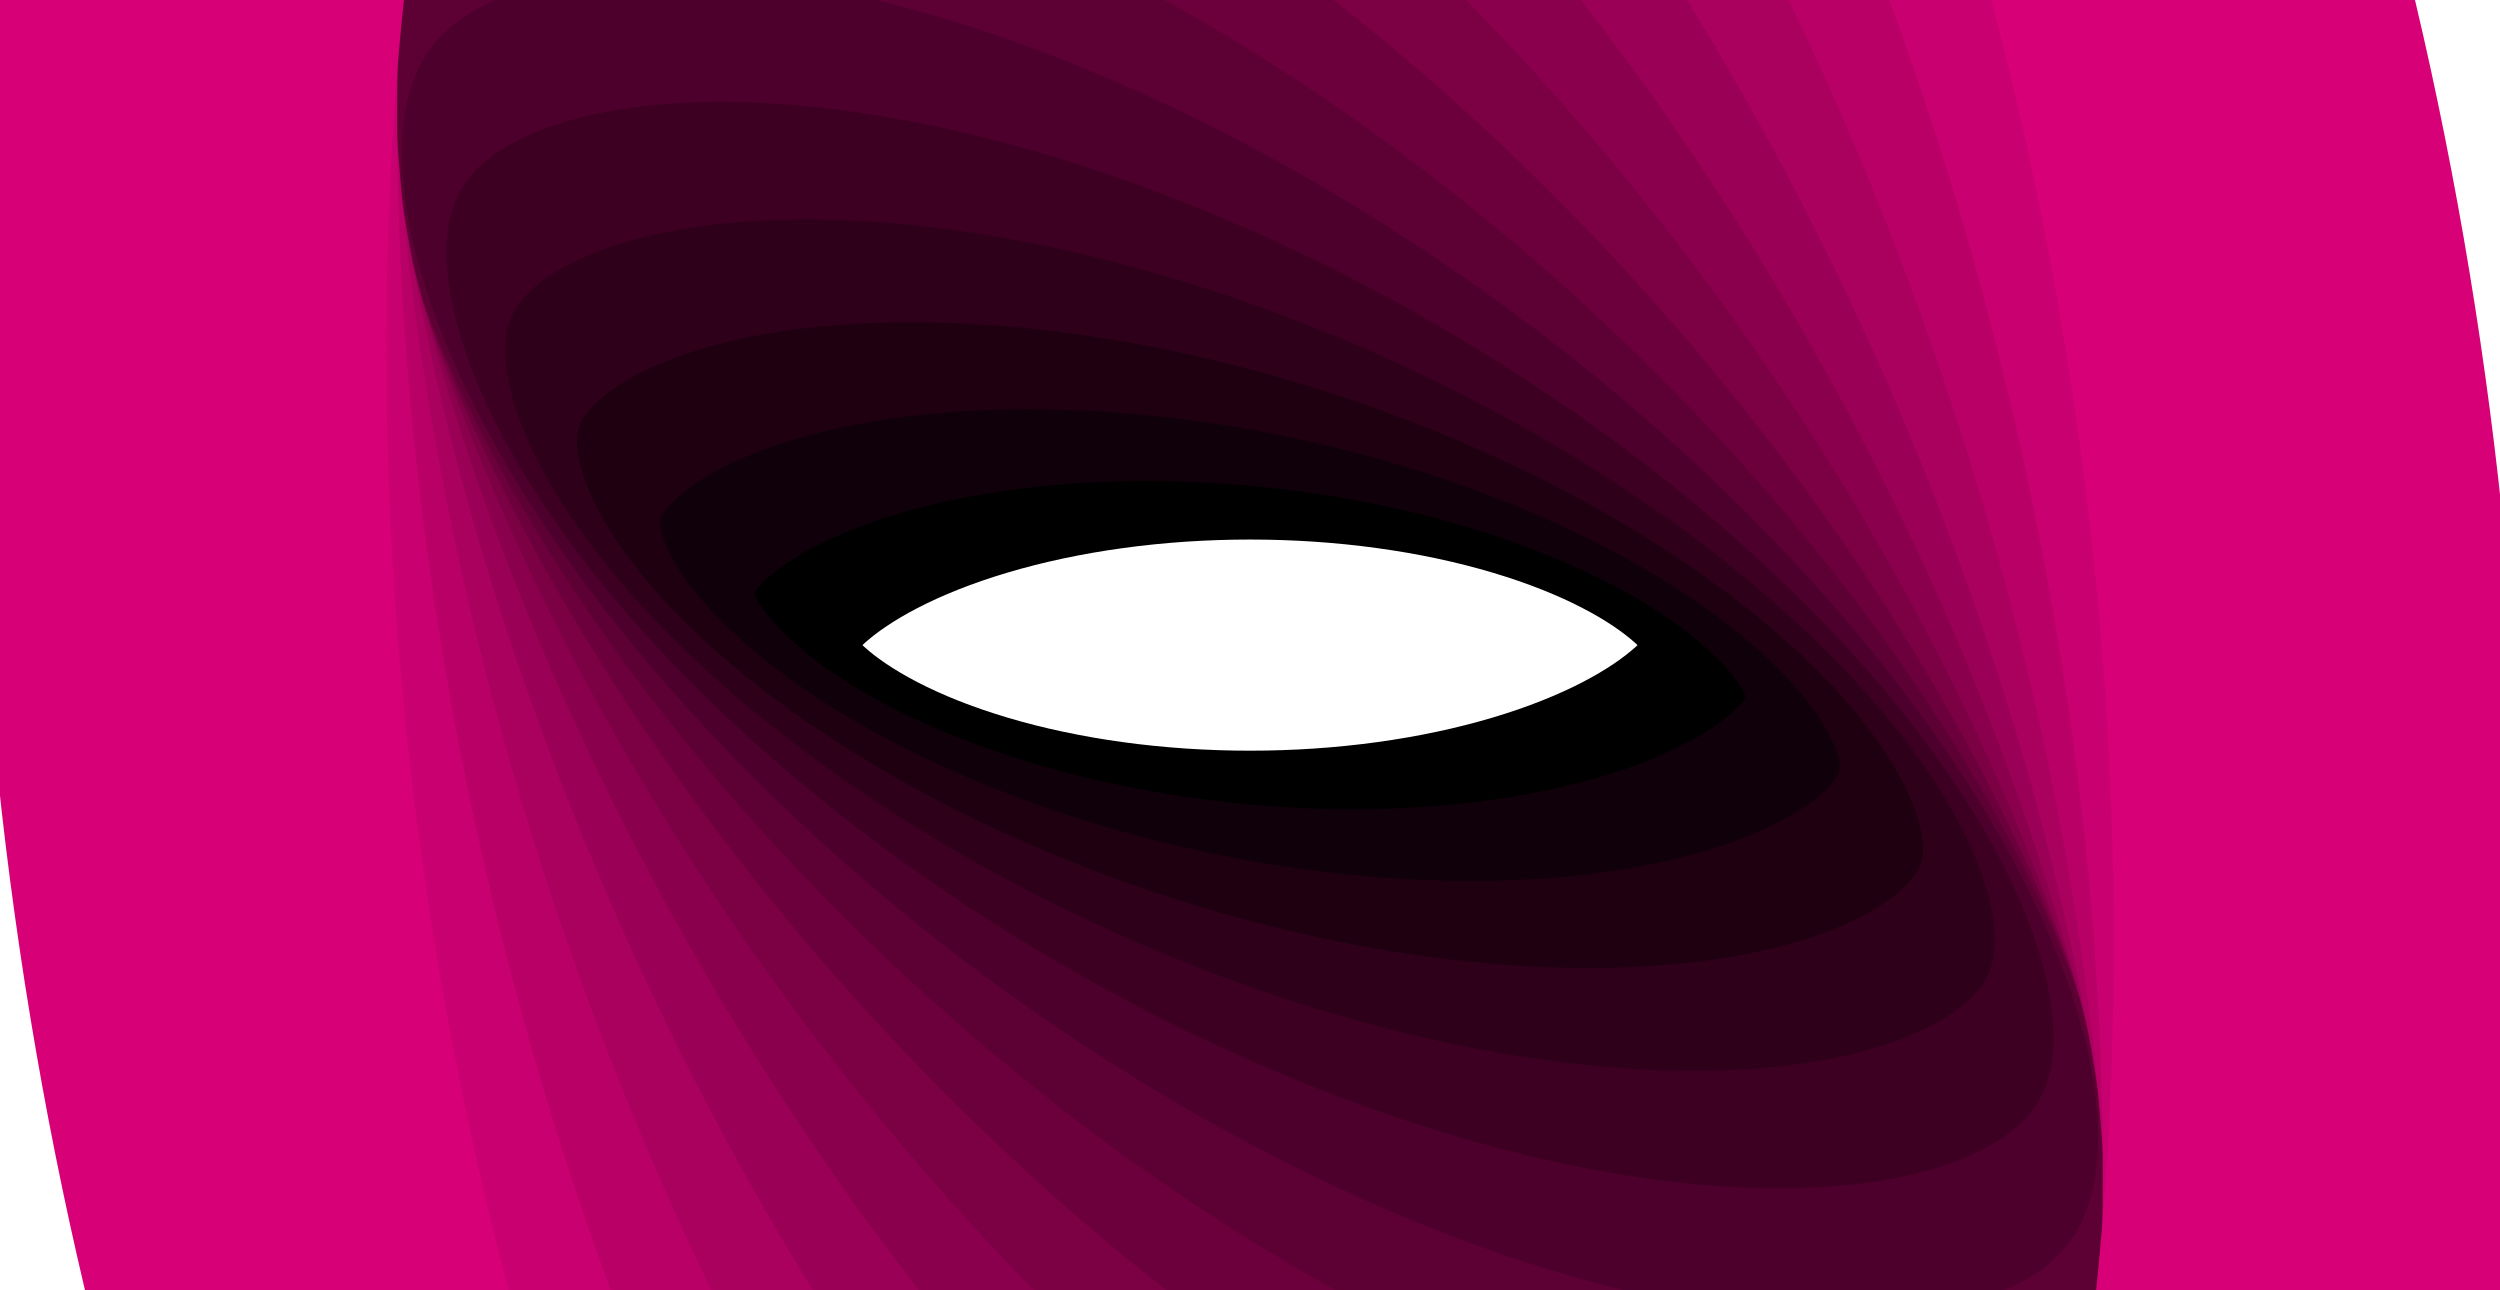 <svg xmlns="http://www.w3.org/2000/svg" viewBox="0 0 2734 1411" preserveAspectRatio="xMidYMid" style="shape-rendering: auto; display: block; background: rgb(0, 0, 0);" width="2734" height="1411" xmlns:xlink="http://www.w3.org/1999/xlink"><g><g>
<ellipse transform="rotate(0 1367 705.50)" stroke-width="449.47" stroke="#000000" fill="none" ry="340.19" rx="659.17" cy="705.50" cx="1367"></ellipse>
<animateTransform values="3 1367 705.50;-3 1367 705.50;3 1367 705.50" keySplines="0.3 0 0.7 1;0.3 0 0.7 1" keyTimes="0;0.5;1" begin="0s" dur="25s" repeatCount="indefinite" calcMode="spline" type="rotate" attributeName="transform"></animateTransform>

</g><g>
<ellipse transform="rotate(6 1367 705.50)" stroke-width="449.47" stroke="#0f0009" fill="none" ry="398.18" rx="771.53" cy="705.50" cx="1367"></ellipse>
<animateTransform values="9 1367 705.50;3 1367 705.50;9 1367 705.50" keySplines="0.3 0 0.7 1;0.3 0 0.7 1" keyTimes="0;0.5;1" begin="-1.67s" dur="25s" repeatCount="indefinite" calcMode="spline" type="rotate" attributeName="transform"></animateTransform>

</g><g>
<ellipse transform="rotate(12 1367 705.50)" stroke-width="449.47" stroke="#1f0011" fill="none" ry="456.18" rx="883.90" cy="705.50" cx="1367"></ellipse>
<animateTransform values="15 1367 705.50;9 1367 705.50;15 1367 705.50" keySplines="0.3 0 0.7 1;0.3 0 0.7 1" keyTimes="0;0.5;1" begin="-3.33s" dur="25s" repeatCount="indefinite" calcMode="spline" type="rotate" attributeName="transform"></animateTransform>

</g><g>
<ellipse transform="rotate(18 1367 705.50)" stroke-width="449.47" stroke="#2e001a" fill="none" ry="514.17" rx="996.27" cy="705.50" cx="1367"></ellipse>
<animateTransform values="21 1367 705.50;15 1367 705.50;21 1367 705.50" keySplines="0.3 0 0.7 1;0.3 0 0.7 1" keyTimes="0;0.5;1" begin="-5s" dur="25s" repeatCount="indefinite" calcMode="spline" type="rotate" attributeName="transform"></animateTransform>

</g><g>
<ellipse transform="rotate(24 1367 705.50)" stroke-width="449.47" stroke="#3e0022" fill="none" ry="572.16" rx="1108.63" cy="705.50" cx="1367"></ellipse>
<animateTransform values="27 1367 705.50;21 1367 705.50;27 1367 705.50" keySplines="0.3 0 0.7 1;0.3 0 0.7 1" keyTimes="0;0.5;1" begin="-6.67s" dur="25s" repeatCount="indefinite" calcMode="spline" type="rotate" attributeName="transform"></animateTransform>

</g><g>
<ellipse transform="rotate(30 1367 705.50)" stroke-width="449.47" stroke="#4d002b" fill="none" ry="630.15" rx="1221" cy="705.50" cx="1367"></ellipse>
<animateTransform values="33 1367 705.50;27 1367 705.50;33 1367 705.50" keySplines="0.3 0 0.7 1;0.3 0 0.7 1" keyTimes="0;0.5;1" begin="-8.33s" dur="25s" repeatCount="indefinite" calcMode="spline" type="rotate" attributeName="transform"></animateTransform>

</g><g>
<ellipse transform="rotate(36 1367 705.50)" stroke-width="449.47" stroke="#5d0033" fill="none" ry="688.14" rx="1333.37" cy="705.50" cx="1367"></ellipse>
<animateTransform values="39 1367 705.50;33 1367 705.50;39 1367 705.50" keySplines="0.3 0 0.7 1;0.3 0 0.7 1" keyTimes="0;0.5;1" begin="-10s" dur="25s" repeatCount="indefinite" calcMode="spline" type="rotate" attributeName="transform"></animateTransform>

</g><g>
<ellipse transform="rotate(42 1367 705.50)" stroke-width="449.47" stroke="#6c003c" fill="none" ry="746.13" rx="1445.73" cy="705.50" cx="1367"></ellipse>
<animateTransform values="45 1367 705.50;39 1367 705.50;45 1367 705.50" keySplines="0.3 0 0.7 1;0.3 0 0.7 1" keyTimes="0;0.5;1" begin="-11.67s" dur="25s" repeatCount="indefinite" calcMode="spline" type="rotate" attributeName="transform"></animateTransform>

</g><g>
<ellipse transform="rotate(48 1367 705.50)" stroke-width="449.47" stroke="#7b0044" fill="none" ry="804.13" rx="1558.10" cy="705.50" cx="1367"></ellipse>
<animateTransform values="51 1367 705.50;45 1367 705.50;51 1367 705.50" keySplines="0.3 0 0.7 1;0.3 0 0.7 1" keyTimes="0;0.5;1" begin="-13.33s" dur="25s" repeatCount="indefinite" calcMode="spline" type="rotate" attributeName="transform"></animateTransform>

</g><g>
<ellipse transform="rotate(54 1367 705.50)" stroke-width="449.47" stroke="#8b004d" fill="none" ry="862.12" rx="1670.47" cy="705.50" cx="1367"></ellipse>
<animateTransform values="57 1367 705.50;51 1367 705.50;57 1367 705.50" keySplines="0.3 0 0.7 1;0.3 0 0.7 1" keyTimes="0;0.5;1" begin="-15s" dur="25s" repeatCount="indefinite" calcMode="spline" type="rotate" attributeName="transform"></animateTransform>

</g><g>
<ellipse transform="rotate(60 1367 705.50)" stroke-width="449.47" stroke="#9a0055" fill="none" ry="920.11" rx="1782.83" cy="705.50" cx="1367"></ellipse>
<animateTransform values="63 1367 705.50;57 1367 705.50;63 1367 705.50" keySplines="0.3 0 0.7 1;0.3 0 0.7 1" keyTimes="0;0.5;1" begin="-16.67s" dur="25s" repeatCount="indefinite" calcMode="spline" type="rotate" attributeName="transform"></animateTransform>

</g><g>
<ellipse transform="rotate(66 1367 705.50)" stroke-width="449.47" stroke="#aa005e" fill="none" ry="978.10" rx="1895.20" cy="705.50" cx="1367"></ellipse>
<animateTransform values="69 1367 705.50;63 1367 705.50;69 1367 705.50" keySplines="0.3 0 0.7 1;0.3 0 0.7 1" keyTimes="0;0.5;1" begin="-18.33s" dur="25s" repeatCount="indefinite" calcMode="spline" type="rotate" attributeName="transform"></animateTransform>

</g><g>
<ellipse transform="rotate(72 1367 705.50)" stroke-width="449.47" stroke="#b90066" fill="none" ry="1036.09" rx="2007.57" cy="705.50" cx="1367"></ellipse>
<animateTransform values="75 1367 705.50;69 1367 705.50;75 1367 705.50" keySplines="0.3 0 0.7 1;0.3 0 0.7 1" keyTimes="0;0.5;1" begin="-20s" dur="25s" repeatCount="indefinite" calcMode="spline" type="rotate" attributeName="transform"></animateTransform>

</g><g>
<ellipse transform="rotate(78 1367 705.50)" stroke-width="449.47" stroke="#c9006f" fill="none" ry="1094.08" rx="2119.93" cy="705.50" cx="1367"></ellipse>
<animateTransform values="81 1367 705.50;75 1367 705.50;81 1367 705.50" keySplines="0.3 0 0.7 1;0.3 0 0.7 1" keyTimes="0;0.5;1" begin="-21.67s" dur="25s" repeatCount="indefinite" calcMode="spline" type="rotate" attributeName="transform"></animateTransform>

</g><g>
<ellipse transform="rotate(84 1367 705.50)" stroke-width="449.47" stroke="#d80077" fill="none" ry="1152.08" rx="2232.30" cy="705.50" cx="1367"></ellipse>
<animateTransform values="87 1367 705.50;81 1367 705.50;87 1367 705.50" keySplines="0.3 0 0.7 1;0.3 0 0.7 1" keyTimes="0;0.5;1" begin="-23.33s" dur="25s" repeatCount="indefinite" calcMode="spline" type="rotate" attributeName="transform"></animateTransform>

</g><g></g></g><!-- [ldio] generated by https://loading.io --></svg>